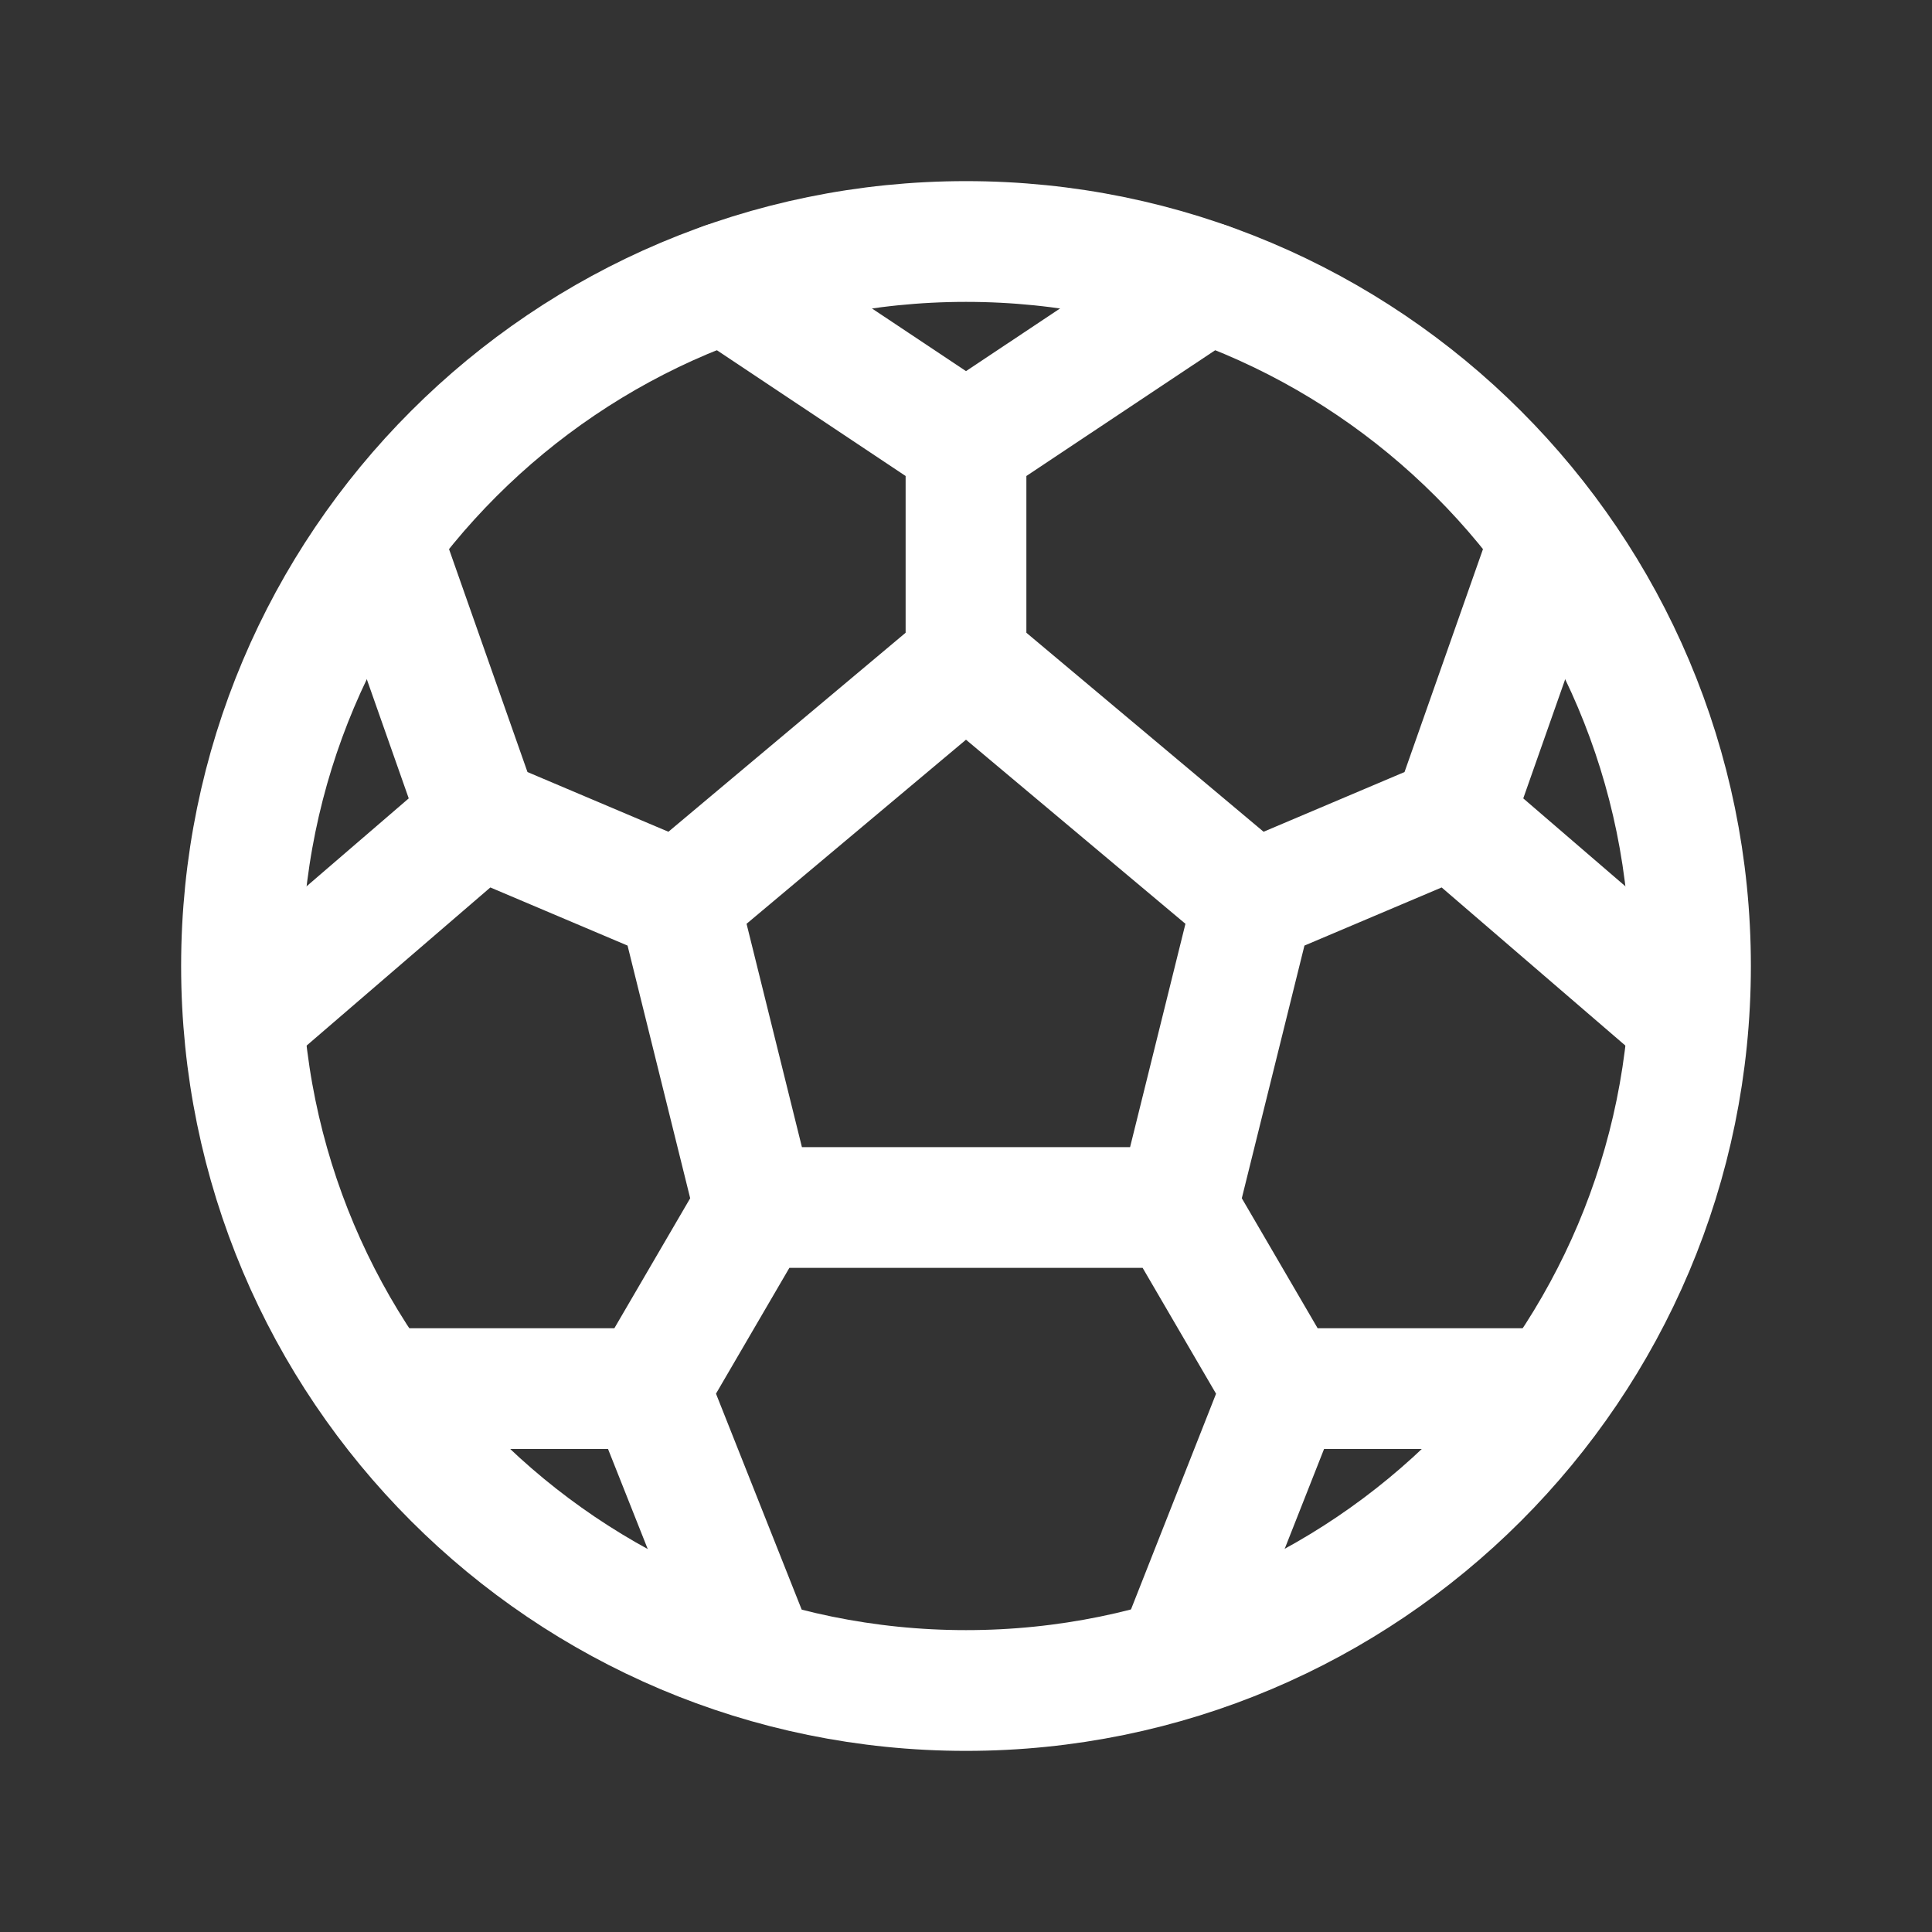 <svg width="48" height="48" viewBox="0 0 48 48" fill="none" xmlns="http://www.w3.org/2000/svg">
<rect x="0" y="0" width="48" height="48" fill="#333333" stroke="none"/>
<path d="M24 42C33.941 42 42 33.941 42 24C42 14.059 33.941 6 24 6C14.059 6 6 14.059 6 24C6 33.941 14.059 42 24 42Z" stroke="white" stroke-width="3" stroke-miterlimit="10" stroke-linecap="round"/>
<path d="M24 16.42L16.867 22.404M24 16.42L31.133 22.404M24 16.42V11.023M16.867 22.404L18.75 30M16.867 22.404L11.91 20.304M18.75 30H29.25M18.75 30L16.125 34.5M29.25 30L31.133 22.404M29.25 30L31.875 34.5L29.25 41.156M31.133 22.404L36.09 20.304M36.09 20.304L38.507 13.436M36.09 20.304L41.906 25.31M11.91 20.304L9.493 13.436M11.91 20.304L6.094 25.31M24 11.023L30 7.026M24 11.023L18 7.025M38.507 34.5H32.062M16.125 34.5L18.785 41.203M16.125 34.5H9.528" stroke="white" stroke-width="3" stroke-linecap="round" stroke-linejoin="round"/>
</svg>
